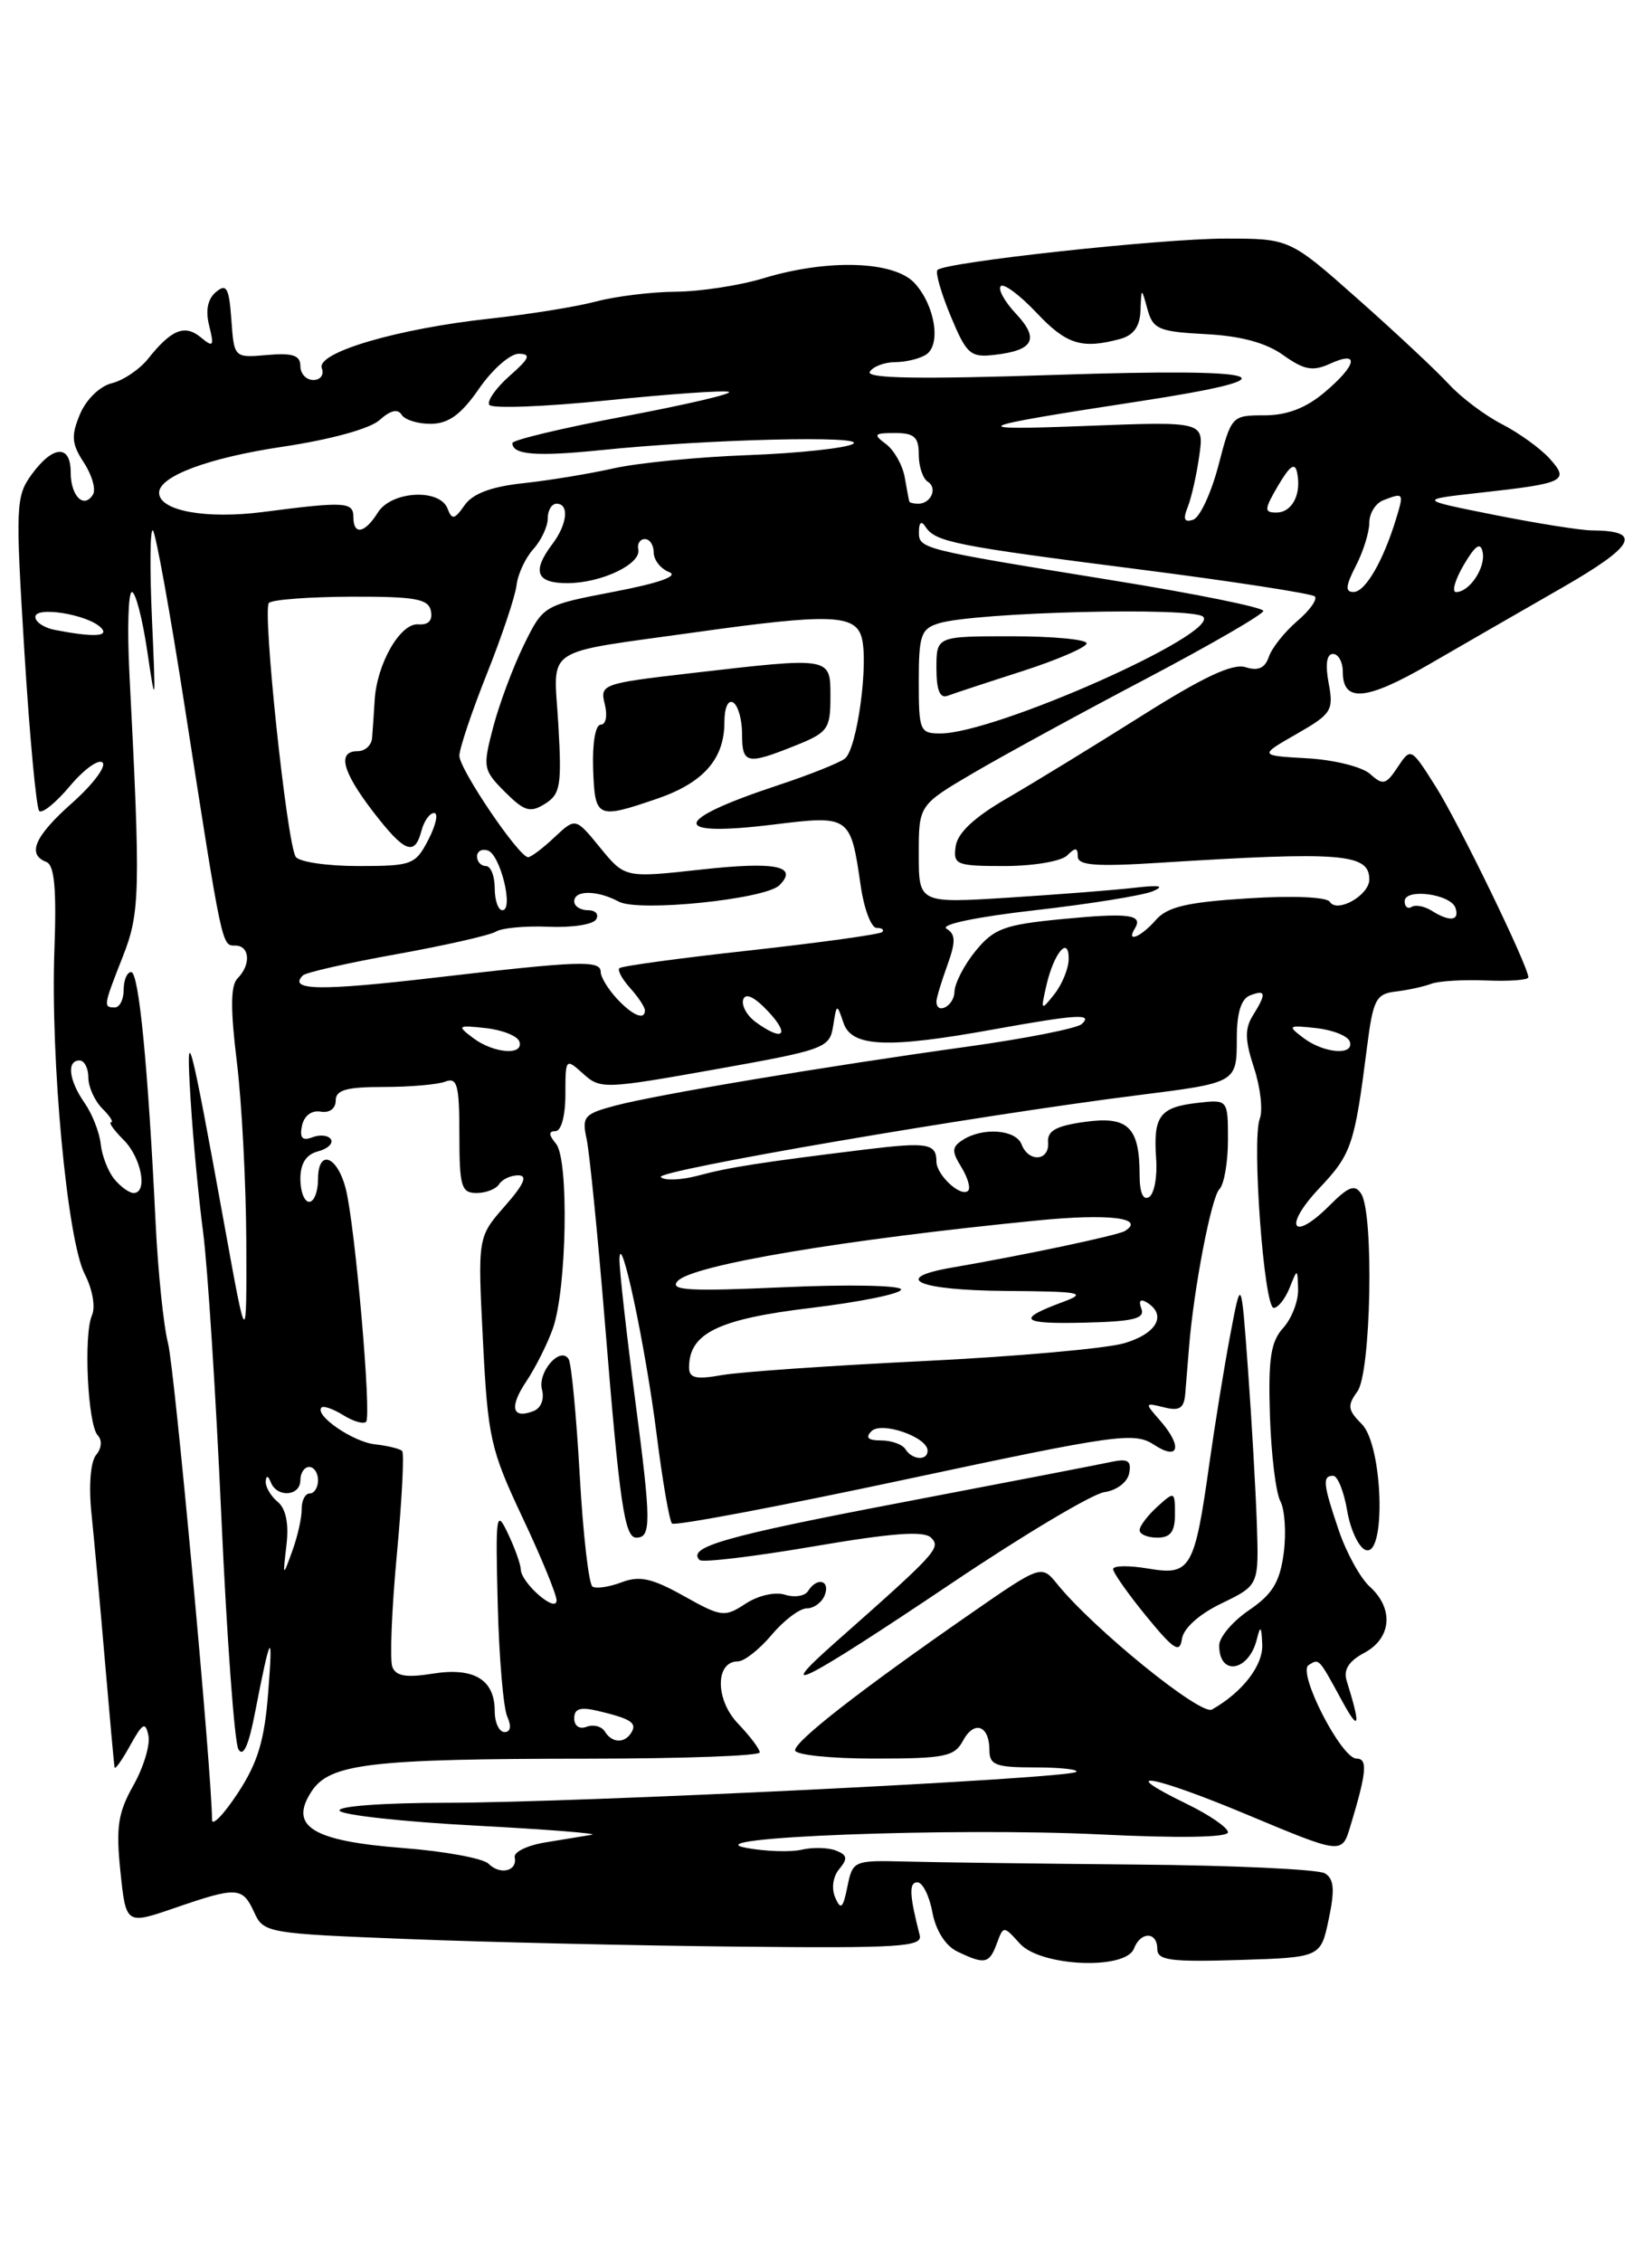 <?xml version="1.0" encoding="UTF-8" standalone="no"?>
<!DOCTYPE svg PUBLIC "-//W3C//DTD SVG 1.1//EN" "http://www.w3.org/Graphics/SVG/1.1/DTD/svg11.dtd" >
<svg xmlns="http://www.w3.org/2000/svg" xmlns:xlink="http://www.w3.org/1999/xlink" version="1.1" viewBox="0 0 187 256">
 <g >
 <path fill="currentColor"
d=" M 112.83 219.94 C 113.59 217.89 113.59 217.89 115.45 219.94 C 117.79 222.54 127.42 222.95 128.36 220.50 C 129.11 218.54 131.00 218.56 131.00 220.54 C 131.00 221.83 132.47 222.03 140.25 221.79 C 149.50 221.50 149.50 221.50 150.41 217.16 C 151.11 213.84 151.01 212.62 149.98 211.99 C 149.25 211.53 139.61 211.08 128.57 210.99 C 117.53 210.89 105.81 210.74 102.52 210.65 C 96.62 210.50 96.52 210.55 95.92 213.50 C 95.43 215.95 95.17 216.18 94.55 214.74 C 94.09 213.71 94.28 212.36 95.00 211.50 C 95.99 210.31 95.91 209.90 94.61 209.40 C 93.72 209.06 91.98 209.02 90.75 209.31 C 89.51 209.60 86.70 209.51 84.50 209.11 C 77.94 207.92 107.92 206.78 124.50 207.58 C 133.44 208.02 139.00 207.93 139.00 207.34 C 139.00 206.82 136.92 205.39 134.38 204.15 C 125.96 200.06 130.54 200.88 141.30 205.40 C 151.90 209.83 151.90 209.83 152.85 206.67 C 154.71 200.53 154.84 199.00 153.55 199.00 C 151.83 199.00 146.82 189.23 148.13 188.42 C 149.34 187.67 149.23 187.55 151.93 192.50 C 153.89 196.10 154.05 195.35 152.44 190.20 C 152.05 188.96 152.66 187.98 154.44 187.03 C 157.52 185.38 157.80 182.03 155.06 179.55 C 153.99 178.59 152.42 175.74 151.56 173.22 C 149.76 167.93 149.66 167.00 150.91 167.00 C 151.41 167.00 152.12 168.76 152.49 170.92 C 152.85 173.08 153.79 175.09 154.57 175.39 C 156.93 176.30 156.55 163.55 154.15 161.15 C 152.56 159.56 152.49 159.05 153.65 157.46 C 155.20 155.35 155.54 137.41 154.09 135.10 C 153.37 133.98 152.67 134.24 150.50 136.41 C 146.29 140.62 145.20 138.86 149.31 134.49 C 153.00 130.59 153.33 129.59 154.74 118.50 C 155.43 113.09 155.75 112.47 158.00 112.20 C 159.38 112.04 161.18 111.64 162.00 111.33 C 162.82 111.01 165.64 110.84 168.25 110.95 C 170.86 111.06 173.00 110.90 173.00 110.59 C 173.00 109.34 165.15 93.18 162.53 89.03 C 159.71 84.57 159.70 84.57 158.21 86.81 C 156.89 88.81 156.54 88.89 155.10 87.59 C 154.21 86.78 151.01 85.98 147.99 85.81 C 142.50 85.50 142.50 85.50 146.76 83.06 C 150.73 80.79 150.98 80.40 150.40 77.31 C 150.00 75.18 150.17 74.00 150.89 74.00 C 151.50 74.00 152.00 74.91 152.00 76.03 C 152.00 79.52 154.63 79.30 161.69 75.22 C 165.43 73.05 172.25 69.13 176.83 66.50 C 185.12 61.74 185.99 60.05 180.18 60.02 C 178.90 60.01 173.95 59.22 169.18 58.27 C 160.50 56.54 160.50 56.54 167.50 55.76 C 177.18 54.69 177.70 54.43 175.39 51.87 C 174.35 50.73 171.93 48.98 170.00 47.99 C 168.07 47.00 165.38 44.97 164.00 43.47 C 162.62 41.97 158.01 37.65 153.74 33.87 C 145.99 27.00 145.99 27.00 138.71 27.00 C 131.42 27.00 107.01 29.66 106.12 30.55 C 105.85 30.81 106.53 33.16 107.61 35.76 C 109.40 40.07 109.84 40.47 112.54 40.16 C 117.01 39.66 117.69 38.37 115.02 35.52 C 113.72 34.14 112.94 32.73 113.28 32.38 C 113.63 32.04 115.44 33.39 117.32 35.38 C 120.71 38.98 122.44 39.52 126.75 38.37 C 128.32 37.95 129.03 36.97 129.10 35.13 C 129.20 32.50 129.20 32.50 129.89 35.00 C 130.51 37.25 131.16 37.53 136.46 37.81 C 140.43 38.01 143.29 38.78 145.25 40.18 C 147.64 41.88 148.59 42.05 150.58 41.15 C 153.95 39.61 153.60 41.31 149.92 44.41 C 147.82 46.18 145.67 47.00 143.12 47.00 C 139.43 47.00 139.38 47.05 137.92 52.68 C 137.10 55.80 135.82 58.56 135.06 58.81 C 134.06 59.15 133.89 58.76 134.44 57.39 C 134.86 56.35 135.45 53.74 135.75 51.59 C 136.31 47.68 136.31 47.68 122.90 48.20 C 108.93 48.74 109.77 48.35 128.78 45.44 C 147.14 42.64 143.99 41.61 119.55 42.42 C 104.18 42.93 97.99 42.83 98.46 42.07 C 98.82 41.48 100.10 40.99 101.31 40.98 C 102.51 40.98 104.09 40.60 104.81 40.14 C 106.55 39.04 105.86 34.61 103.55 32.06 C 101.25 29.52 93.73 29.27 86.41 31.49 C 83.71 32.31 79.25 32.99 76.50 33.01 C 73.75 33.03 69.70 33.53 67.50 34.11 C 65.30 34.70 59.90 35.57 55.50 36.05 C 44.96 37.19 35.75 39.91 36.43 41.67 C 36.71 42.40 36.28 43.00 35.47 43.00 C 34.66 43.00 34.00 42.29 34.00 41.42 C 34.00 40.21 33.14 39.92 30.25 40.17 C 26.50 40.50 26.50 40.50 26.19 36.18 C 25.93 32.56 25.64 32.05 24.45 33.04 C 23.51 33.82 23.24 35.13 23.68 36.86 C 24.26 39.21 24.15 39.35 22.71 38.16 C 20.91 36.68 19.38 37.30 16.77 40.59 C 15.81 41.79 13.96 43.05 12.64 43.37 C 11.27 43.72 9.74 45.22 9.04 46.90 C 8.03 49.34 8.11 50.23 9.50 52.36 C 10.42 53.77 10.88 55.39 10.52 55.97 C 9.49 57.63 8.00 56.13 8.00 53.44 C 8.00 50.27 6.00 50.38 3.59 53.68 C 1.79 56.15 1.74 57.21 2.76 73.73 C 3.35 83.32 4.11 91.44 4.44 91.77 C 4.77 92.10 6.34 90.83 7.92 88.94 C 9.51 87.05 11.17 85.86 11.61 86.29 C 12.05 86.73 10.52 88.76 8.21 90.82 C 3.92 94.62 3.01 96.68 5.25 97.54 C 6.16 97.89 6.41 100.56 6.16 107.44 C 5.70 119.89 7.61 140.35 9.59 144.17 C 10.47 145.89 10.83 147.89 10.41 148.84 C 9.44 151.03 9.93 161.24 11.07 162.43 C 11.58 162.97 11.51 163.89 10.88 164.64 C 10.25 165.40 10.03 168.11 10.35 171.22 C 10.65 174.12 11.34 181.68 11.88 188.00 C 12.42 194.32 12.91 199.72 12.97 200.00 C 13.03 200.28 13.83 199.15 14.74 197.50 C 16.15 194.96 16.47 194.79 16.80 196.40 C 17.02 197.44 16.26 199.97 15.10 202.03 C 13.35 205.14 13.11 206.76 13.63 211.78 C 14.26 217.80 14.26 217.80 19.79 215.90 C 26.84 213.47 27.45 213.51 28.77 216.39 C 29.83 218.73 30.22 218.80 46.18 219.42 C 55.16 219.78 71.95 220.16 83.50 220.28 C 101.74 220.47 104.45 220.30 104.11 219.00 C 102.94 214.45 102.87 213.00 103.84 213.00 C 104.43 213.00 105.20 214.52 105.54 216.39 C 105.93 218.45 107.02 220.18 108.34 220.82 C 111.47 222.33 111.98 222.23 112.83 219.94 Z  M 55.30 210.90 C 54.69 210.29 50.32 209.48 45.60 209.12 C 35.32 208.32 32.67 206.67 35.27 202.71 C 37.33 199.56 41.93 199.02 66.75 199.01 C 77.34 199.00 86.00 198.69 86.00 198.30 C 86.00 197.92 84.89 196.45 83.53 195.03 C 80.95 192.34 80.95 188.00 83.53 188.00 C 84.24 188.00 85.96 186.65 87.35 185.00 C 88.73 183.35 90.53 182.00 91.33 182.00 C 92.13 182.00 93.05 181.32 93.36 180.50 C 94.01 178.81 92.47 178.43 91.47 180.04 C 91.12 180.61 89.95 180.80 88.87 180.46 C 87.75 180.10 85.82 180.54 84.40 181.47 C 82.02 183.03 81.67 182.99 77.40 180.60 C 73.81 178.59 72.39 178.28 70.37 179.05 C 68.97 179.58 67.49 179.80 67.07 179.54 C 66.65 179.28 65.99 173.58 65.62 166.88 C 65.24 160.18 64.68 154.29 64.37 153.80 C 63.44 152.28 60.83 155.25 61.35 157.24 C 61.64 158.34 61.23 159.36 60.38 159.68 C 57.94 160.62 57.62 159.22 59.60 156.28 C 60.62 154.75 61.96 152.08 62.58 150.34 C 64.16 145.88 64.42 131.21 62.94 129.43 C 62.10 128.41 62.08 128.00 62.88 128.00 C 63.53 128.00 64.00 126.25 64.00 123.85 C 64.00 119.75 64.03 119.72 66.01 121.50 C 67.94 123.26 68.43 123.24 80.95 121.01 C 93.39 118.79 93.91 118.60 94.31 116.10 C 94.71 113.54 94.73 113.54 95.48 115.75 C 96.40 118.49 100.42 118.67 112.50 116.48 C 121.94 114.78 123.76 114.67 122.45 115.88 C 121.93 116.37 116.10 117.52 109.50 118.44 C 93.41 120.67 74.38 123.86 69.65 125.11 C 66.14 126.04 65.85 126.37 66.39 128.82 C 66.72 130.29 67.67 139.82 68.50 150.00 C 70.13 170.09 70.70 174.00 72.02 174.00 C 73.73 174.00 73.72 172.28 71.91 158.50 C 70.90 150.80 70.10 143.60 70.12 142.50 C 70.20 138.88 73.06 152.31 74.31 162.18 C 74.98 167.51 75.77 172.11 76.07 172.40 C 76.36 172.70 88.22 170.46 102.42 167.43 C 126.49 162.29 128.39 162.03 130.62 163.48 C 133.50 165.37 133.89 163.66 131.25 160.67 C 129.56 158.75 129.58 158.71 131.75 159.25 C 133.53 159.70 134.04 159.36 134.17 157.66 C 134.27 156.47 134.46 154.15 134.59 152.50 C 135.11 145.92 137.11 135.49 138.03 134.57 C 138.56 134.04 139.00 131.53 139.00 129.00 C 139.00 124.40 139.00 124.40 135.49 124.81 C 131.26 125.30 130.53 126.31 130.87 131.12 C 131.02 133.14 130.66 135.09 130.07 135.46 C 129.40 135.87 129.00 134.96 129.00 132.99 C 129.00 127.54 127.70 126.27 122.81 126.95 C 119.54 127.40 118.53 127.96 118.64 129.27 C 118.81 131.39 116.43 131.57 115.64 129.50 C 114.99 127.82 111.29 127.53 109.00 128.98 C 107.73 129.79 107.71 130.27 108.82 132.07 C 109.54 133.24 109.89 134.44 109.59 134.74 C 108.79 135.54 106.00 132.97 106.00 131.44 C 106.00 129.39 104.98 129.22 98.00 130.07 C 86.04 131.54 82.52 132.09 79.03 133.03 C 77.12 133.54 75.22 133.62 74.80 133.20 C 74.08 132.48 110.39 126.25 128.82 123.93 C 140.02 122.52 140.00 122.53 140.00 117.50 C 140.00 114.61 140.49 113.03 141.50 112.64 C 143.31 111.94 143.38 112.42 141.81 114.93 C 140.89 116.41 140.92 117.72 141.95 120.84 C 142.68 123.05 142.97 125.64 142.60 126.60 C 141.68 129.00 143.08 148.00 144.18 148.00 C 144.66 148.00 145.47 146.99 145.97 145.75 C 146.87 143.50 146.87 143.50 146.94 145.92 C 146.97 147.25 146.21 149.21 145.25 150.27 C 143.84 151.83 143.55 153.75 143.75 160.17 C 143.89 164.55 144.42 168.92 144.93 169.87 C 145.44 170.83 145.61 173.48 145.31 175.76 C 144.87 179.04 144.04 180.40 141.38 182.21 C 139.53 183.47 138.01 185.26 138.01 186.19 C 137.99 189.71 141.35 189.17 142.27 185.50 C 142.67 183.88 142.79 183.99 142.88 186.08 C 142.99 188.45 140.66 191.48 137.19 193.45 C 135.92 194.17 123.82 184.36 119.69 179.27 C 117.88 177.04 117.88 177.04 109.69 182.72 C 97.41 191.24 90.00 197.01 90.00 198.06 C 90.00 198.58 94.03 199.00 98.96 199.00 C 106.95 199.00 108.05 198.78 109.01 196.97 C 110.28 194.62 112.00 195.24 112.00 198.06 C 112.00 199.73 112.72 200.00 117.17 200.00 C 120.01 200.00 122.11 200.23 121.83 200.50 C 121.08 201.26 65.37 203.99 50.69 204.00 C 43.40 204.00 38.12 204.39 38.44 204.90 C 38.74 205.39 45.63 206.15 53.74 206.58 C 61.86 207.01 67.83 207.48 67.00 207.62 C 66.17 207.75 63.82 208.14 61.76 208.48 C 59.71 208.81 58.13 209.57 58.26 210.17 C 58.60 211.73 56.62 212.22 55.30 210.90 Z  M 107.73 179.15 C 115.88 173.67 123.66 169.04 125.01 168.85 C 126.41 168.65 127.63 167.72 127.82 166.71 C 128.09 165.30 127.67 165.03 125.83 165.42 C 124.55 165.70 113.83 167.77 102.00 170.03 C 82.07 173.83 77.74 175.07 79.19 176.53 C 79.50 176.84 85.28 176.15 92.03 175.00 C 101.04 173.46 104.59 173.20 105.40 174.01 C 106.53 175.16 106.07 175.67 94.49 185.91 C 87.26 192.30 90.94 190.42 107.73 179.15 Z  M 138.29 181.43 C 142.50 179.39 142.50 179.39 142.27 172.45 C 142.14 168.63 141.69 160.78 141.27 155.00 C 140.50 144.50 140.50 144.50 139.27 151.00 C 138.59 154.57 137.54 161.07 136.92 165.44 C 135.22 177.57 134.79 178.31 129.99 177.50 C 127.80 177.13 126.00 177.15 126.00 177.56 C 126.00 177.96 127.69 180.36 129.75 182.88 C 132.88 186.70 133.55 187.13 133.79 185.46 C 133.97 184.25 135.73 182.66 138.29 181.43 Z  M 133.00 171.35 C 133.00 168.75 132.95 168.73 131.00 170.50 C 129.90 171.50 129.00 172.69 129.00 173.15 C 129.00 173.62 129.90 174.00 131.00 174.00 C 132.50 174.00 133.00 173.33 133.00 171.35 Z  M 24.00 205.92 C 23.99 200.69 19.76 154.83 19.02 152.00 C 18.52 150.07 17.89 144.00 17.62 138.50 C 16.76 120.67 15.72 110.00 14.85 110.00 C 14.38 110.00 14.00 110.90 14.00 112.00 C 14.00 113.10 13.55 114.00 13.00 114.00 C 11.67 114.00 11.70 113.84 13.90 108.25 C 15.86 103.28 15.92 100.93 14.65 76.25 C 14.39 71.16 14.52 67.00 14.93 67.00 C 15.35 67.00 16.13 70.04 16.68 73.75 C 17.61 80.09 17.64 79.87 17.20 70.00 C 16.94 64.22 16.99 59.74 17.31 60.03 C 17.63 60.32 19.26 69.32 20.92 80.03 C 25.18 107.39 25.10 107.00 26.63 107.00 C 28.28 107.00 28.43 109.17 26.89 110.71 C 26.10 111.50 26.07 114.15 26.81 120.16 C 27.37 124.75 27.85 133.90 27.88 140.50 C 27.92 152.50 27.92 152.50 25.47 139.00 C 21.46 116.89 21.00 115.16 21.58 124.50 C 21.85 128.90 22.49 135.65 23.00 139.50 C 23.50 143.35 24.43 157.75 25.05 171.50 C 25.67 185.25 26.54 197.14 26.98 197.93 C 27.52 198.89 28.14 197.55 28.84 193.93 C 30.63 184.72 30.93 184.24 30.36 191.50 C 29.94 196.96 29.18 199.47 26.91 202.92 C 25.31 205.35 24.00 206.70 24.00 205.92 Z  M 68.46 195.93 C 68.09 195.34 67.17 195.11 66.40 195.40 C 65.59 195.71 65.00 195.31 65.00 194.45 C 65.00 193.33 65.69 193.13 67.75 193.62 C 71.44 194.50 72.14 194.97 71.46 196.07 C 70.69 197.31 69.27 197.25 68.46 195.93 Z  M 56.00 193.62 C 56.00 190.06 53.65 188.64 48.97 189.39 C 45.98 189.87 44.81 189.67 44.41 188.62 C 44.11 187.84 44.34 182.13 44.92 175.92 C 45.50 169.72 45.77 164.44 45.52 164.19 C 45.27 163.94 43.89 163.60 42.45 163.44 C 39.95 163.17 35.54 160.13 36.40 159.27 C 36.62 159.05 37.73 159.44 38.86 160.14 C 39.99 160.85 41.15 161.18 41.44 160.89 C 42.08 160.26 40.20 138.77 39.15 134.57 C 38.19 130.77 36.00 129.97 36.00 133.42 C 36.00 134.84 35.55 136.00 35.00 136.00 C 34.45 136.00 34.00 134.83 34.00 133.41 C 34.00 131.66 34.65 130.64 35.99 130.29 C 37.08 130.01 37.74 129.39 37.46 128.93 C 37.17 128.47 36.23 128.36 35.37 128.69 C 34.22 129.13 33.90 128.78 34.18 127.40 C 34.42 126.26 35.26 125.62 36.29 125.79 C 37.29 125.97 38.00 125.45 38.00 124.54 C 38.00 123.34 39.20 123.00 43.42 123.00 C 46.40 123.00 49.55 122.73 50.42 122.39 C 51.76 121.88 52.00 122.78 52.00 128.39 C 52.00 134.27 52.22 135.00 53.94 135.00 C 55.01 135.00 56.16 134.55 56.50 134.00 C 56.84 133.45 57.81 133.00 58.66 133.00 C 59.76 133.00 59.33 134.00 57.14 136.49 C 54.07 139.99 54.07 139.99 54.67 151.74 C 55.22 162.70 55.53 164.05 59.13 171.69 C 61.26 176.20 63.00 180.43 63.00 181.10 C 63.00 182.61 59.02 179.17 58.95 177.60 C 58.93 176.99 58.27 175.15 57.48 173.50 C 56.17 170.73 56.08 171.35 56.34 181.50 C 56.49 187.55 56.98 193.29 57.42 194.25 C 57.91 195.34 57.80 196.00 57.11 196.00 C 56.50 196.00 56.00 194.93 56.00 193.62 Z  M 32.43 174.81 C 32.71 172.40 32.36 170.72 31.43 169.94 C 30.64 169.29 30.04 168.25 30.08 167.63 C 30.13 166.92 30.35 166.96 30.66 167.75 C 31.37 169.51 34.00 169.31 34.00 167.50 C 34.00 166.68 34.45 166.00 35.00 166.00 C 35.55 166.00 36.00 166.68 36.00 167.50 C 36.00 168.32 35.58 169.00 35.06 169.00 C 34.55 169.00 34.14 169.79 34.15 170.75 C 34.17 171.71 33.69 173.85 33.09 175.50 C 32.00 178.50 32.00 178.50 32.43 174.81 Z  M 102.50 164.00 C 102.16 163.45 100.92 163.00 99.74 163.00 C 98.25 163.00 97.92 162.68 98.65 161.95 C 99.79 160.81 105.00 162.62 105.00 164.16 C 105.00 165.33 103.25 165.21 102.50 164.00 Z  M 78.00 154.74 C 78.00 150.88 81.27 149.27 91.75 148.01 C 97.39 147.33 102.00 146.39 102.00 145.92 C 102.00 145.45 96.04 145.33 88.75 145.66 C 77.90 146.15 75.72 146.02 76.72 144.95 C 78.43 143.14 95.49 140.27 117.50 138.10 C 125.52 137.31 129.72 137.82 127.33 139.30 C 126.53 139.79 115.95 142.03 107.75 143.44 C 100.79 144.64 103.88 146.00 113.75 146.08 C 122.40 146.14 123.14 146.28 120.32 147.33 C 114.96 149.31 115.53 149.85 122.78 149.67 C 128.33 149.54 129.63 149.21 129.20 148.09 C 128.86 147.19 129.08 146.93 129.83 147.39 C 132.12 148.81 130.94 150.92 127.25 152.00 C 125.19 152.60 114.95 153.51 104.50 154.02 C 94.05 154.53 83.81 155.24 81.75 155.60 C 78.77 156.13 78.00 155.95 78.00 154.74 Z  M 12.95 133.44 C 12.24 132.58 11.54 130.79 11.40 129.46 C 11.26 128.13 10.43 126.03 9.57 124.80 C 7.79 122.25 7.52 120.00 9.00 120.00 C 9.55 120.00 10.00 120.87 10.00 121.93 C 10.00 122.99 10.71 124.56 11.57 125.43 C 12.44 126.29 12.89 127.00 12.57 127.00 C 12.26 127.00 12.90 127.90 14.00 129.00 C 16.01 131.01 16.76 135.00 15.12 135.00 C 14.64 135.00 13.66 134.30 12.95 133.44 Z  M 53.54 117.45 C 51.70 116.06 51.79 115.99 54.99 116.34 C 56.87 116.55 58.58 117.23 58.79 117.86 C 59.33 119.48 55.87 119.21 53.54 117.45 Z  M 147.54 117.45 C 145.70 116.06 145.79 115.99 148.99 116.34 C 150.87 116.55 152.58 117.23 152.79 117.86 C 153.33 119.48 149.87 119.21 147.54 117.45 Z  M 85.55 115.66 C 84.55 114.93 83.91 113.78 84.13 113.10 C 84.39 112.32 85.41 112.81 86.94 114.44 C 89.49 117.15 88.63 117.91 85.55 115.66 Z  M 69.75 112.92 C 68.79 111.86 68.00 110.55 68.00 110.00 C 68.00 108.63 65.73 108.71 49.23 110.63 C 36.21 112.15 32.58 112.09 34.28 110.38 C 34.62 110.04 39.40 108.96 44.91 107.97 C 50.41 106.98 55.46 105.83 56.14 105.42 C 56.81 105.00 59.49 104.76 62.09 104.87 C 64.70 104.99 67.12 104.62 67.47 104.05 C 67.83 103.47 67.42 103.00 66.56 103.00 C 65.70 103.00 65.00 102.55 65.00 102.00 C 65.00 100.70 67.61 100.72 70.05 102.03 C 72.30 103.23 86.64 101.76 88.23 100.17 C 90.40 98.00 87.81 97.47 79.44 98.39 C 70.74 99.35 70.74 99.35 67.94 95.93 C 65.15 92.51 65.15 92.51 62.76 94.75 C 61.45 95.99 60.10 97.00 59.78 97.00 C 58.74 97.00 52.00 87.05 52.00 85.52 C 52.00 84.71 53.40 80.55 55.10 76.28 C 56.81 72.00 58.32 67.48 58.47 66.23 C 58.61 64.98 59.47 63.14 60.36 62.15 C 61.26 61.16 62.00 59.59 62.00 58.67 C 62.00 57.75 62.45 57.00 63.00 57.00 C 64.46 57.00 64.22 59.32 62.53 61.56 C 60.18 64.67 60.69 66.00 64.25 65.99 C 68.10 65.97 72.60 63.82 72.25 62.17 C 72.11 61.53 72.45 61.00 73.00 61.00 C 73.55 61.00 74.00 61.69 74.00 62.53 C 74.00 63.37 74.79 64.37 75.75 64.74 C 76.87 65.18 74.62 65.98 69.50 66.96 C 61.50 68.50 61.50 68.50 59.29 73.00 C 58.08 75.48 56.52 79.64 55.83 82.27 C 54.63 86.84 54.68 87.13 57.15 89.61 C 59.36 91.81 60.01 92.01 61.69 90.96 C 63.44 89.87 63.60 88.88 63.20 81.97 C 62.68 72.96 61.07 74.03 79.00 71.51 C 93.69 69.45 96.72 69.53 97.50 72.01 C 98.38 74.77 97.04 84.74 95.64 85.84 C 95.01 86.33 91.58 87.70 88.00 88.88 C 75.98 92.86 75.77 94.75 87.52 93.31 C 96.22 92.24 96.28 92.28 97.43 100.25 C 97.81 102.86 98.62 105.00 99.23 105.00 C 99.84 105.00 100.12 105.21 99.86 105.47 C 99.60 105.73 92.89 106.66 84.96 107.54 C 77.03 108.41 70.34 109.32 70.11 109.56 C 69.87 109.79 70.43 110.81 71.34 111.82 C 72.25 112.83 73.00 113.96 73.00 114.33 C 73.00 115.52 71.55 114.89 69.75 112.92 Z  M 74.33 90.40 C 79.61 88.60 82.00 85.90 82.00 81.72 C 82.00 80.08 82.42 79.14 83.00 79.50 C 83.55 79.84 84.00 81.44 84.00 83.06 C 84.00 86.46 84.53 86.57 89.98 84.39 C 93.71 82.90 94.00 82.50 94.00 78.89 C 94.00 74.29 94.21 74.33 78.19 76.18 C 68.15 77.34 67.89 77.44 68.46 79.69 C 68.78 80.99 68.59 82.00 68.00 82.00 C 67.40 82.00 67.04 84.10 67.14 87.00 C 67.34 92.61 67.56 92.71 74.33 90.40 Z  M 106.00 113.32 C 106.00 112.95 106.55 111.12 107.22 109.27 C 108.20 106.55 108.19 105.73 107.14 105.09 C 106.39 104.62 110.57 103.75 117.17 103.00 C 123.40 102.29 129.40 101.32 130.50 100.85 C 131.89 100.25 131.29 100.13 128.50 100.45 C 126.30 100.71 119.89 101.21 114.25 101.57 C 104.00 102.22 104.00 102.22 104.00 96.66 C 104.00 91.10 104.00 91.10 110.25 87.43 C 113.69 85.42 122.46 80.63 129.75 76.80 C 137.04 72.96 143.00 69.51 143.00 69.13 C 143.00 68.74 135.24 67.17 125.75 65.64 C 104.03 62.12 104.00 62.11 104.02 60.14 C 104.03 59.09 104.30 58.90 104.77 59.62 C 105.89 61.33 108.05 61.76 128.87 64.42 C 139.52 65.78 148.50 67.17 148.83 67.49 C 149.15 67.82 148.26 69.08 146.83 70.29 C 145.41 71.51 143.97 73.32 143.63 74.32 C 143.19 75.61 142.42 75.95 140.99 75.50 C 139.54 75.04 136.21 76.60 129.24 81.00 C 123.88 84.38 117.03 88.57 114.00 90.33 C 110.31 92.46 108.39 94.25 108.18 95.76 C 107.88 97.86 108.22 98.00 113.73 98.00 C 116.96 98.00 120.14 97.46 120.80 96.80 C 121.73 95.87 122.00 95.89 122.00 96.91 C 122.00 97.93 124.01 98.09 131.25 97.63 C 151.89 96.33 155.00 96.58 155.00 99.52 C 155.00 101.31 151.35 103.37 150.53 102.05 C 150.19 101.50 146.31 101.33 141.22 101.66 C 134.37 102.09 132.14 102.62 130.84 104.10 C 129.14 106.05 127.42 106.74 128.46 105.07 C 129.44 103.48 127.77 103.27 120.15 104.01 C 113.68 104.64 112.51 105.07 110.43 107.61 C 109.13 109.20 108.06 111.29 108.04 112.25 C 108.00 113.84 106.00 114.90 106.00 113.32 Z  M 118.45 111.50 C 119.30 107.80 121.01 105.80 120.97 108.55 C 120.95 109.62 120.22 111.40 119.35 112.50 C 117.83 114.42 117.79 114.38 118.45 111.50 Z  M 162.05 103.05 C 161.25 102.55 160.24 102.35 159.80 102.62 C 159.36 102.90 159.00 102.61 159.00 101.99 C 159.00 100.47 164.24 101.16 164.76 102.75 C 165.24 104.22 164.09 104.34 162.05 103.05 Z  M 56.00 100.50 C 56.00 99.12 55.55 98.00 55.00 98.00 C 54.45 98.00 54.00 97.51 54.00 96.92 C 54.00 96.32 54.55 96.02 55.22 96.24 C 56.64 96.71 58.18 103.00 56.87 103.00 C 56.39 103.00 56.00 101.88 56.00 100.50 Z  M 33.47 96.95 C 32.46 95.31 29.68 68.99 30.44 68.23 C 30.81 67.85 35.02 67.54 39.79 67.52 C 47.05 67.50 48.51 67.77 48.78 69.15 C 48.99 70.22 48.49 70.74 47.35 70.65 C 45.31 70.48 42.65 75.12 42.41 79.25 C 42.32 80.76 42.19 82.67 42.12 83.50 C 42.06 84.33 41.33 85.00 40.50 85.00 C 38.15 85.00 38.72 87.27 42.21 91.82 C 45.80 96.48 46.94 96.94 47.71 94.00 C 48.00 92.90 48.64 92.00 49.14 92.00 C 49.64 92.00 49.35 93.35 48.50 95.00 C 47.02 97.86 46.65 98.00 40.53 98.00 C 37.00 98.00 33.83 97.53 33.47 96.95 Z  M 104.00 77.12 C 104.00 71.89 104.25 71.16 106.25 70.54 C 110.34 69.27 135.05 68.65 136.19 69.79 C 138.09 71.69 112.63 83.00 106.44 83.00 C 104.13 83.00 104.00 82.69 104.00 77.12 Z  M 115.75 75.94 C 119.74 74.65 123.00 73.24 123.00 72.80 C 123.00 72.36 119.17 72.00 114.50 72.00 C 106.00 72.00 106.00 72.00 106.00 75.61 C 106.00 78.08 106.39 79.06 107.25 78.74 C 107.94 78.48 111.76 77.22 115.75 75.94 Z  M 6.25 71.29 C 5.01 71.06 4.00 70.39 4.00 69.81 C 4.00 68.56 9.93 69.53 11.42 71.02 C 12.44 72.04 10.61 72.13 6.25 71.29 Z  M 153.47 64.05 C 154.31 62.43 155.00 60.23 155.00 59.16 C 155.00 58.09 155.71 56.94 156.58 56.61 C 158.91 55.71 158.93 55.76 158.02 58.75 C 156.55 63.54 154.54 66.98 153.22 66.99 C 152.25 67.00 152.31 66.31 153.47 64.05 Z  M 165.69 63.93 C 167.01 61.69 167.59 61.30 167.83 62.48 C 168.19 64.22 166.34 67.00 164.82 67.00 C 164.31 67.00 164.70 65.62 165.69 63.93 Z  M 40.00 58.50 C 40.00 56.79 39.06 56.73 29.75 57.94 C 23.28 58.77 18.03 57.80 18.01 55.77 C 17.99 53.90 23.57 51.81 31.94 50.56 C 37.43 49.74 41.87 48.52 42.97 47.53 C 44.17 46.44 45.03 46.23 45.46 46.93 C 45.82 47.52 47.33 47.98 48.81 47.96 C 50.79 47.93 52.22 46.89 54.24 43.96 C 55.75 41.78 57.77 40.01 58.74 40.03 C 60.15 40.06 59.94 40.56 57.69 42.53 C 56.15 43.89 55.11 45.37 55.38 45.81 C 55.66 46.26 61.65 46.03 68.69 45.31 C 75.73 44.59 81.95 44.15 82.50 44.34 C 83.05 44.54 77.76 45.77 70.75 47.10 C 63.74 48.42 58.00 49.79 58.00 50.14 C 58.00 51.47 60.72 51.68 68.00 50.94 C 80.10 49.69 98.31 49.25 96.54 50.24 C 95.67 50.72 90.35 51.29 84.73 51.50 C 79.10 51.70 72.25 52.38 69.50 52.99 C 66.75 53.61 62.12 54.37 59.22 54.68 C 55.60 55.07 53.51 55.86 52.59 57.17 C 51.44 58.81 51.16 58.86 50.66 57.55 C 49.77 55.24 44.29 55.56 42.77 58.00 C 41.29 60.37 40.00 60.60 40.00 58.50 Z  M 144.69 54.93 C 146.02 52.68 146.59 52.29 146.83 53.49 C 147.34 55.94 146.26 58.00 144.47 58.00 C 143.07 58.00 143.10 57.64 144.69 54.93 Z  M 102.93 56.75 C 102.88 56.61 102.65 55.38 102.41 54.00 C 102.16 52.62 101.21 50.94 100.29 50.25 C 98.81 49.15 98.93 49.00 101.31 49.00 C 103.50 49.00 104.00 49.46 104.00 51.44 C 104.00 52.78 104.46 54.16 105.02 54.51 C 106.16 55.22 105.39 57.00 103.94 57.00 C 103.42 57.00 102.97 56.89 102.93 56.75 Z "/>
</g>
</svg>